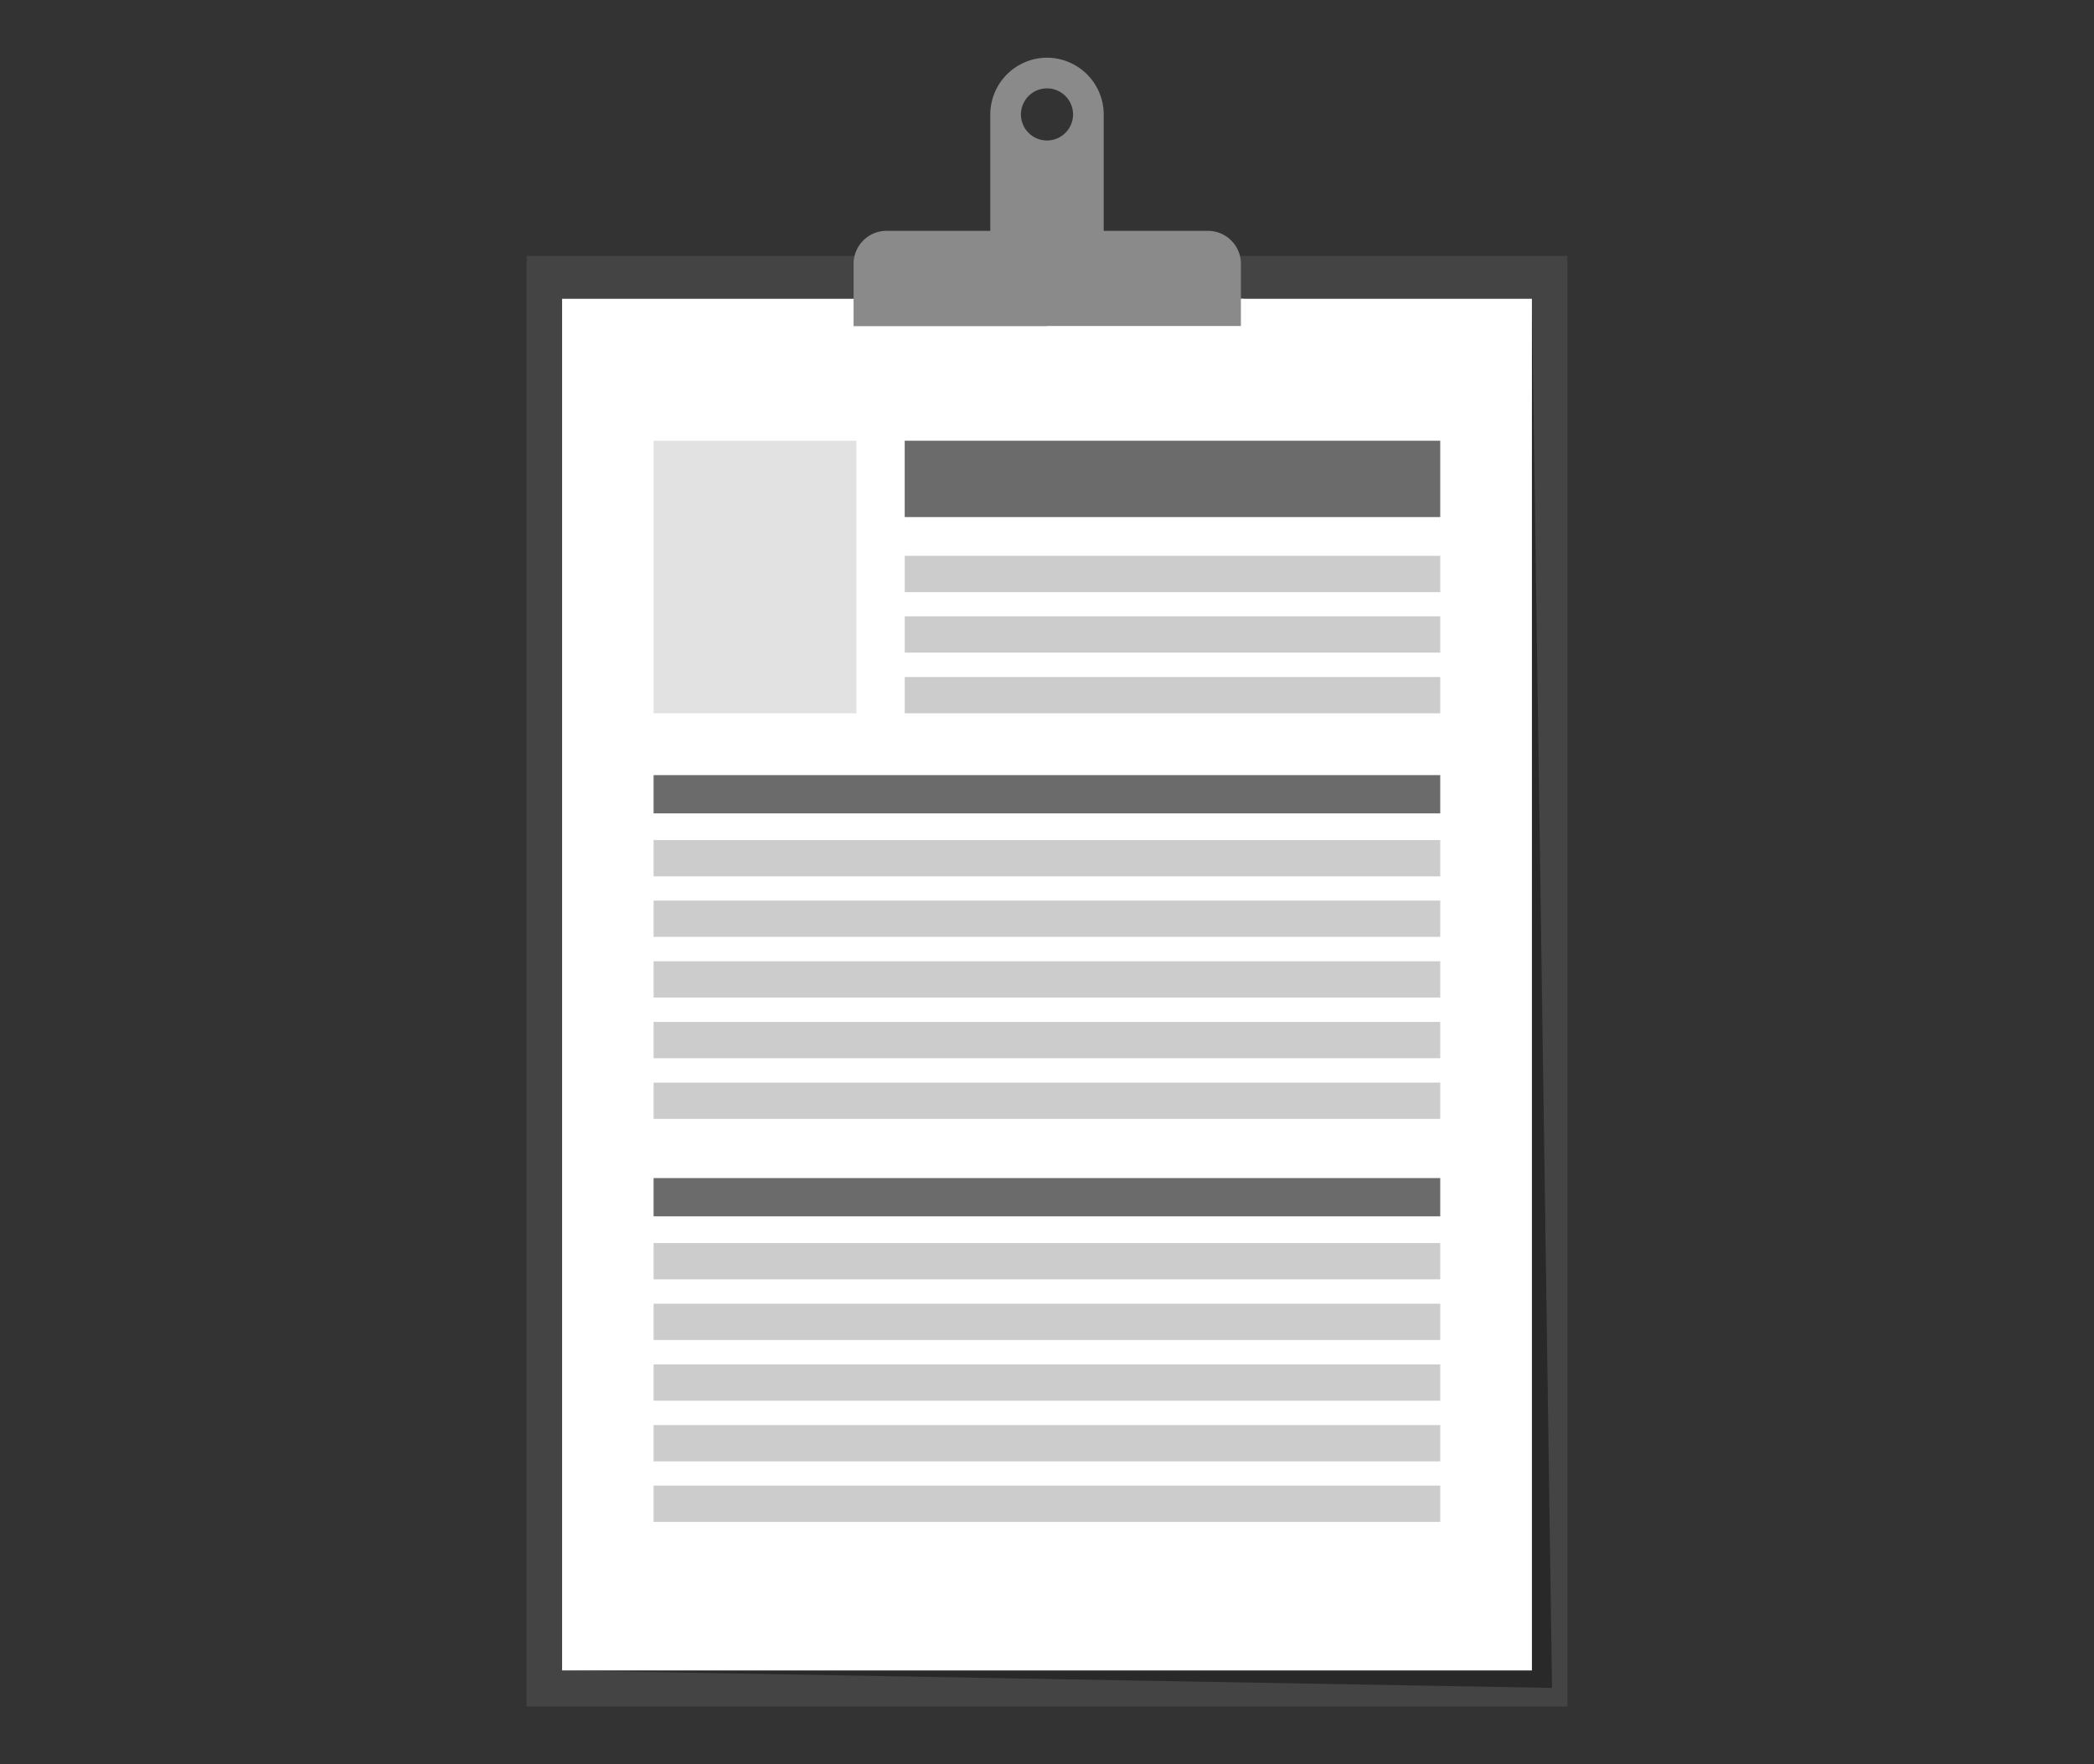 <svg id="Camada_1" data-name="Camada 1" xmlns="http://www.w3.org/2000/svg" viewBox="0 0 127 107"><rect x="0" y="0" width="127" height="107" fill="#333333" stroke="none"/><defs><style>.cls-1{fill:#444;}.cls-2{fill:#292929;}.cls-2,.cls-3,.cls-6{fill-rule:evenodd;}.cls-3,.cls-7{fill:#ccc;}.cls-4{fill:#fff;}.cls-5{fill:#e2e2e2;}.cls-6{fill:#8a8a8a;}.cls-8{fill:#6b6b6b;}</style></defs><title>icone-estab-cinza</title><rect class="cls-1" x="31.94" y="15.52" width="63.12" height="87.98"/><polygon class="cls-2" points="34.09 18.12 92.91 18.12 94.13 102.37 34.09 101.31 34.09 18.12"/><polygon class="cls-3" points="51.99 18.12 75.44 18.12 75.23 20.65 51.77 20.65 51.99 18.12"/><rect class="cls-4" x="34.09" y="18.12" width="58.82" height="83.19"/><rect class="cls-5" x="39.64" y="26.73" width="12.3" height="16.53"/><path class="cls-6" d="M63.5,3.5h0a3.45,3.45,0,0,1,3.44,3.44V14h6.32a2,2,0,0,1,2,2v3.77H63.5V8.52a1.58,1.58,0,0,0,0-3.16ZM53.74,14h6.32V6.94A3.45,3.45,0,0,1,63.5,3.5V5.36a1.58,1.58,0,0,0,0,3.16V19.78H51.77V16A2,2,0,0,1,53.74,14Z"/><rect class="cls-7" x="39.64" y="75.39" width="47.71" height="2.2"/><rect class="cls-7" x="39.64" y="79.07" width="47.71" height="2.2"/><rect class="cls-7" x="39.64" y="82.75" width="47.71" height="2.2"/><rect class="cls-7" x="39.64" y="86.43" width="47.71" height="2.2"/><rect class="cls-7" x="39.64" y="90.1" width="47.71" height="2.2"/><rect class="cls-8" x="39.64" y="47.01" width="47.71" height="2.32"/><rect class="cls-7" x="39.64" y="50.95" width="47.71" height="2.2"/><rect class="cls-7" x="39.64" y="54.62" width="47.71" height="2.2"/><rect class="cls-7" x="39.64" y="58.3" width="47.71" height="2.2"/><rect class="cls-7" x="39.64" y="61.98" width="47.71" height="2.2"/><rect class="cls-7" x="39.64" y="65.66" width="47.71" height="2.2"/><rect class="cls-8" x="54.87" y="26.73" width="32.48" height="4.63"/><rect class="cls-7" x="54.87" y="33.71" width="32.48" height="2.2"/><rect class="cls-7" x="54.87" y="37.38" width="32.48" height="2.2"/><rect class="cls-7" x="54.87" y="41.06" width="32.48" height="2.2"/><rect class="cls-8" x="39.64" y="71.45" width="47.71" height="2.32"/></svg>